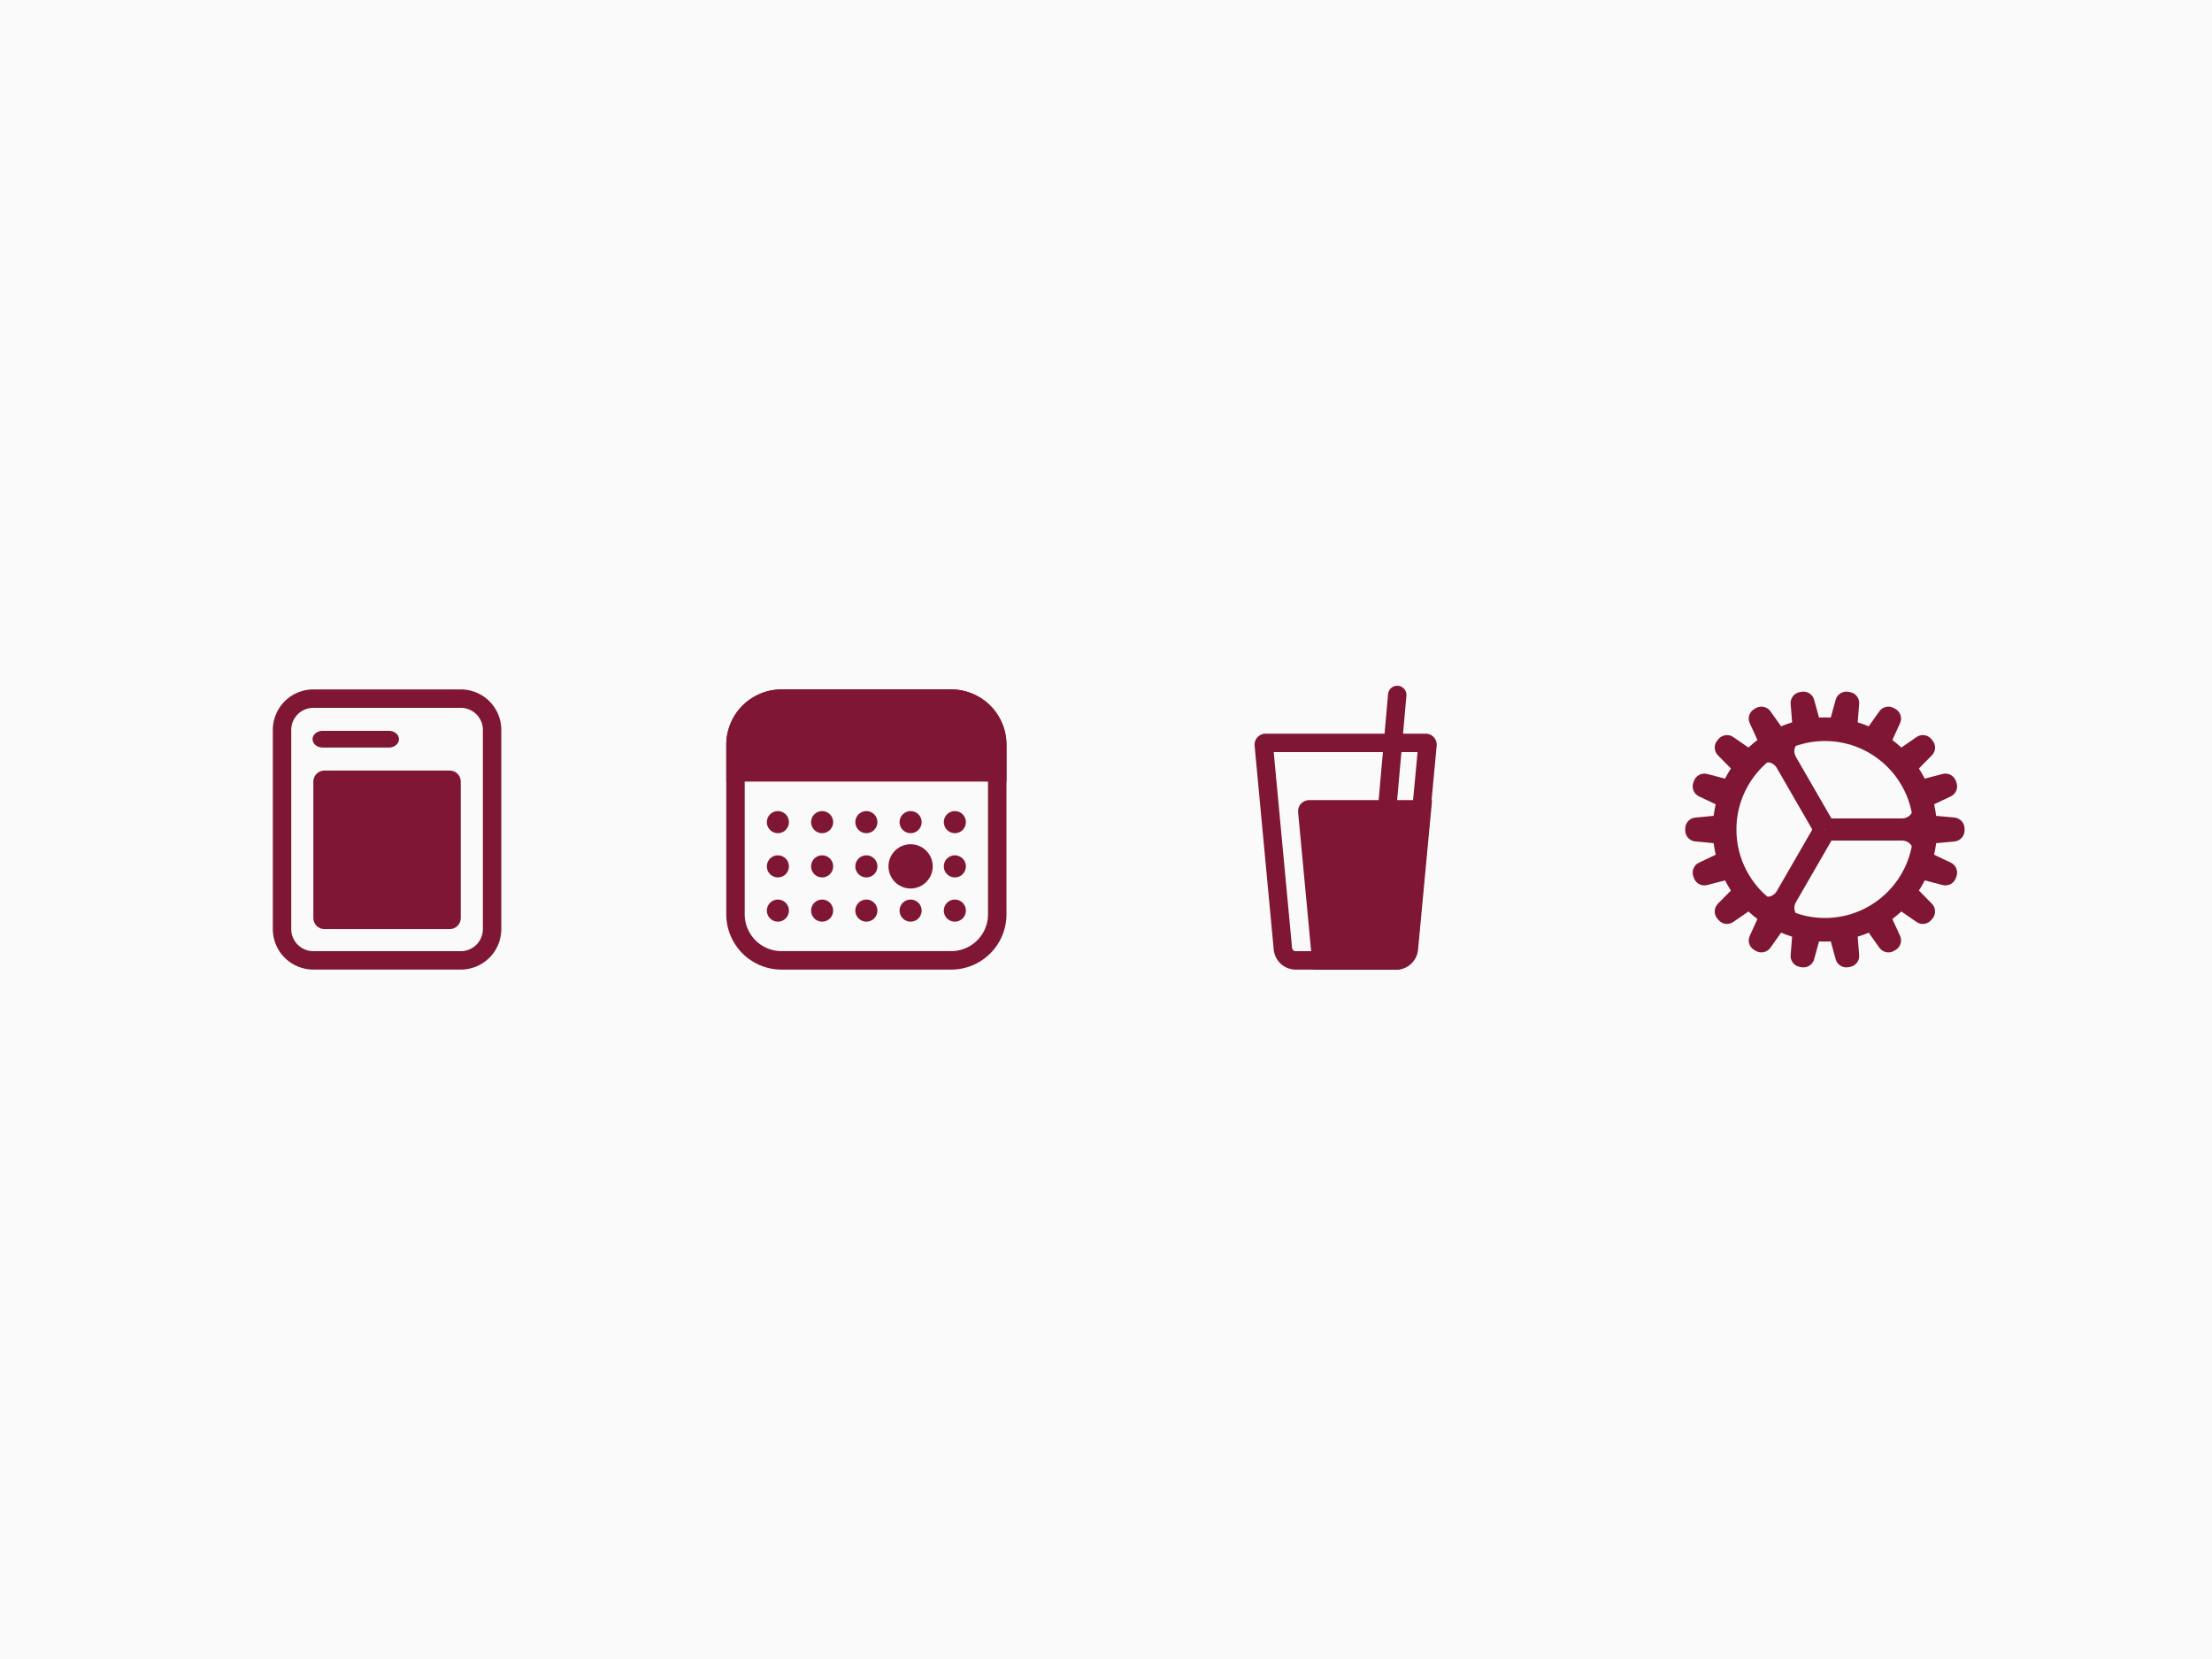 <svg clip-rule="evenodd" fill-rule="evenodd" height="450" stroke-linecap="round" stroke-linejoin="round" stroke-miterlimit="1.5" width="600" xmlns="http://www.w3.org/2000/svg"><path d="m0 0h600v450h-600z" fill="#fafafa"/><path d="m47.813 3.455.121.003.12.003.12.006.121.007.12.008.119.01.12.011.119.013.119.015.119.016.118.017.118.019.118.02.118.022.116.023.117.025.117.026.116.028.116.029.114.031.115.032.115.033.114.035.113.036.113.038.112.039.112.04.112.042.111.043.11.045.11.046.109.047.11.049.108.05.107.051.107.053.106.054.106.056.105.057.105.058.104.059.103.061.102.062.102.063.101.065.101.066.099.068.099.068.098.07.097.071.097.073.095.073.095.075.094.077.093.077.093.079.091.08.091.081.09.083.088.083.088.085.087.086.086.087.085.089.084.089.082.09.082.092.08.092.079.093.078.094.076.095.076.096.074.096.073.098.072.098.07.099.069.1.068.101.067.102.066.102.064.103.063.104.062.104.06.106.06.106.057.106.057.107.055.109.054.109.053.109.051.11.05.11.049.111.047.112.046.113.045.113.044.113.042.114.04.115.04.115.038.116.036.116.035.116.034.117.033.118.031.118.03.118.028.119.027.119.025.119.024.121.023.12.021.12.02.122.019.121.016.121.016.123.014.122.013.122.011.123.009.123.008.123.007.124.005.123.004.124.002.125.001.109v49.12l-.001.109-.002.125-.004.124-.005.123-.007.124-.008.123-.009.123-.011.122-.013.123-.014.122-.016.123-.016.121-.019.121-.02.122-.021.12-.023.12-.024.121-.025.119-.027.119-.028.119-.03.119-.031.117-.033.118-.034.117-.035.116-.036.117-.038.115-.04.115-.04.115-.042.114-.044.113-.044.113-.047.113-.047.112-.049.111-.05.11-.051.11-.053.109-.054.109-.055.109-.057.106-.057.107-.06.106-.06.106-.062.104-.063.104-.064.103-.066.102-.067.102-.068.101-.069.1-.07.099-.072.098-.073.098-.074.096-.076.096-.076.095-.078.094-.079.093-.08.092-.082.092-.082.09-.084.089-.085.089-.086.087-.087.086-.088.085-.088.083-.09.083-.091.081-.091.08-.093.079-.092.077-.095.077-.095.075-.095.073-.097.073-.097.071-.098.07-.099.069-.1.067-.099.065-.102.065-.102.064-.102.062-.103.061-.104.059-.105.058-.105.057-.105.056-.107.054-.107.053-.107.051-.109.05-.109.049-.109.047-.109.046-.111.045-.111.043-.111.042-.113.04-.112.039-.113.038-.113.036-.114.035-.114.033-.116.032-.115.031-.115.029-.116.028-.116.026-.118.025-.117.023-.117.022-.118.02-.118.019-.118.017-.119.016-.118.015-.12.013-.119.011-.121.01-.119.008-.12.007-.121.006-.12.003-.121.003h-.107-35.412-.107l-.121-.003-.12-.003-.121-.006-.12-.007-.119-.008-.121-.01-.119-.011-.12-.013-.118-.015-.119-.016-.118-.017-.118-.019-.119-.02-.116-.022-.117-.023-.118-.025-.116-.026-.116-.028-.115-.029-.115-.031-.116-.032-.114-.033-.114-.035-.113-.036-.113-.038-.112-.039-.113-.04-.111-.042-.111-.043-.111-.045-.109-.046-.109-.047-.109-.049-.108-.05-.108-.051-.107-.053-.107-.054-.105-.056-.106-.057-.104-.058-.103-.059-.103-.061-.103-.062-.102-.064-.102-.065-.099-.065-.1-.067-.099-.069-.098-.07-.097-.071-.097-.073-.095-.073-.095-.076-.095-.076-.092-.077-.093-.079-.091-.08-.091-.081-.09-.083-.088-.083-.088-.085-.087-.086-.086-.087-.085-.089-.083-.089-.083-.09-.082-.092-.08-.092-.079-.093-.078-.094-.076-.095-.076-.095-.074-.097-.073-.098-.072-.098-.07-.099-.069-.1-.069-.101-.066-.102-.066-.102-.064-.103-.063-.104-.062-.104-.06-.106-.059-.106-.058-.106-.057-.108-.055-.108-.054-.109-.053-.109-.051-.11-.05-.11-.049-.112-.047-.111-.047-.113-.044-.112-.044-.114-.042-.114-.04-.114-.04-.116-.038-.115-.036-.116-.035-.117-.034-.117-.033-.118-.031-.117-.03-.119-.028-.119-.027-.119-.025-.119-.024-.12-.023-.121-.021-.121-.02-.121-.019-.121-.016-.122-.016-.122-.014-.122-.013-.122-.011-.123-.009-.123-.009-.123-.006-.124-.005-.123-.004-.124-.002-.125-.001-.11v-49.118l.001-.11.002-.125.004-.124.005-.123.006-.124.009-.123.009-.123.011-.123.013-.122.014-.122.016-.122.016-.122.019-.121.02-.121.021-.121.023-.121.024-.12.025-.119.027-.119.028-.119.03-.118.031-.118.033-.118.034-.117.035-.117.036-.115.038-.116.04-.115.04-.115.042-.114.044-.113.045-.113.046-.113.047-.111.049-.112.05-.11.051-.11.053-.109.054-.109.055-.108.057-.108.058-.106.059-.106.06-.106.062-.104.063-.104.064-.103.066-.102.066-.102.069-.101.069-.1.07-.099.072-.098.073-.098.074-.096.076-.096.076-.095.078-.094.079-.093.08-.092.082-.092.082-.09.084-.089.085-.089.086-.087.087-.086.088-.085.088-.083.09-.083.091-.081.091-.08.093-.079.093-.077.094-.076.095-.075.095-.074.097-.073.097-.071.098-.07.099-.068.1-.068.1-.066.101-.065.102-.063.102-.062.104-.061.103-.059.104-.058.106-.057.106-.056.106-.054.107-.053.108-.051.108-.05.109-.049.109-.047.11-.046.11-.045.111-.043.112-.042.112-.04.112-.039.113-.038.113-.036.114-.035.115-.033.115-.032.114-.031.116-.029.116-.028.117-.026.117-.025.116-.023.118-.022.118-.02.118-.019.118-.017.119-.016.119-.015.119-.013.12-.011.119-.01.12-.008.121-.007.12-.006.12-.003.121-.003h.107 35.412zm-35.505 4.545h-.066l-.066.002-.066.002-.066.003-.065.003-.065.005-.066.005-.065.007-.065.007-.065.008-.065.008-.064.01-.064.01-.065.011-.064.012-.064.013-.063.013-.064.015-.063.015-.063.016-.063.016-.062.018-.063.018-.062.019-.062.02-.061.02-.062.021-.061.022-.061.023-.06.024-.061.024-.059.025-.06.026-.059.027-.059.027-.059.028-.059.029-.058.029-.057.031-.058.031-.057.031-.056.033-.057.033-.055.034-.056.034-.055.036-.055.036-.054.036-.054.038-.053.038-.053.039-.053.039-.052.041-.052.04-.051.042-.051.042-.05.043-.05.044-.05.044-.049.045-.048.046-.048.046-.047.047-.047.048-.047.048-.045.049-.046.049-.044.05-.044.05-.043.051-.042.051-.042.052-.041.052-.041.053-.039.053-.04.053-.038.055-.038.054-.037.055-.036.055-.036.056-.035.056-.034.057-.034.057-.033.057-.032.058-.032.058-.031.059-.03.059-.029.059-.029.06-.028.06-.027.06-.027.061-.026.061-.025.061-.024.062-.024.062-.023.062-.022.062-.022.063-.02.063-.02.064-.02.063-.018.064-.018.064-.017.064-.016.065-.015.065-.015.065-.014.065-.013.065-.012.066-.012.066-.011.066-.01.066-.009.066-.009.067-.007.067-.007.066-.006.067-.005.067-.005.068-.003.067-.003.068-.002.067-.002.068v.068 49.09.068l.002.068.002.067.003.068.003.067.005.068.005.067.006.067.007.066.007.067.009.067.009.066.01.066.011.066.012.066.012.066.013.065.014.065.015.065.015.065.016.065.017.064.018.064.018.064.02.063.02.064.02.063.022.063.022.062.023.062.024.062.024.062.025.061.026.061.027.061.027.06.028.06.029.06.029.059.03.059.031.059.032.058.032.058.033.057.034.057.034.057.035.056.036.056.036.055.037.055.038.054.038.055.04.053.039.053.041.053.041.052.042.052.042.051.043.051.044.05.044.05.046.049.045.049.047.048.047.048.047.047.048.046.048.046.049.045.05.044.05.044.05.043.051.042.051.042.052.04.052.041.053.039.053.039.053.038.054.038.054.036.055.036.055.036.056.034.055.034.057.033.056.033.057.031.058.031.057.031.058.029.059.029.059.028.059.027.059.027.06.026.059.025.061.024.06.024.061.023.061.022.062.021.061.02.062.02.062.019.063.018.062.018.063.016.063.016.063.015.064.015.063.013.064.013.064.012.065.011.064.01.064.01.065.008.065.008.065.007.065.007.066.005.065.005.065.003.066.003.066.002.066.002h.066 35.384.066l.066-.002.066-.002.066-.003.065-.003.065-.005.066-.005.065-.007.065-.007.065-.008.065-.008.064-.01.064-.01.065-.011.064-.012.064-.013.063-.013.064-.015.063-.015.063-.016.063-.016.062-.018.063-.018.062-.019.062-.02.061-.02.062-.021.061-.022.061-.023.06-.024.061-.024.059-.025.06-.026.059-.027.059-.027.059-.028.059-.029.058-.029.057-.031.058-.031.057-.031.056-.033.057-.033.055-.034.056-.034.055-.036.055-.036.054-.036.054-.038.053-.038.053-.039.053-.039.052-.041.052-.04.051-.042.051-.042.05-.043.05-.044.05-.044.049-.045.048-.046.048-.046.047-.047.047-.048.047-.048.045-.049.046-.049.044-.05.044-.05.043-.051.042-.051.042-.052.041-.052.041-.053.039-.053.04-.053.038-.055.038-.054.037-.055.036-.055.036-.056.035-.056.034-.057.034-.057.033-.057.032-.058.032-.058.031-.059.03-.059.029-.059.029-.06.028-.06.027-.06.027-.061.026-.061.025-.061.024-.062.024-.062.023-.062.022-.062.022-.063.02-.063.02-.064.02-.063.018-.064.018-.064.017-.064.016-.065.015-.065.015-.065.014-.065.013-.065.012-.066.012-.066.011-.066.01-.066.009-.066.009-.067.007-.067.007-.066.006-.067.005-.067.005-.068.003-.067.003-.068.002-.067.002-.068v-.068-49.09-.068l-.002-.068-.002-.067-.003-.068-.003-.067-.005-.068-.005-.067-.006-.067-.007-.066-.007-.067-.009-.067-.009-.066-.01-.066-.011-.066-.012-.066-.012-.066-.013-.065-.014-.065-.015-.065-.015-.065-.016-.065-.017-.064-.018-.064-.018-.064-.02-.063-.02-.064-.02-.063-.022-.063-.022-.062-.023-.062-.024-.062-.024-.062-.025-.061-.026-.061-.027-.061-.027-.06-.028-.06-.029-.06-.029-.059-.03-.059-.031-.059-.032-.058-.032-.058-.033-.057-.034-.057-.034-.057-.035-.056-.036-.056-.036-.055-.037-.055-.038-.054-.038-.055-.04-.053-.039-.053-.041-.053-.041-.052-.042-.052-.042-.051-.043-.051-.044-.05-.044-.05-.046-.049-.045-.049-.047-.048-.047-.048-.047-.047-.048-.046-.048-.046-.049-.045-.05-.044-.05-.044-.05-.043-.051-.042-.051-.042-.052-.04-.052-.041-.053-.039-.053-.039-.053-.038-.054-.038-.054-.036-.055-.036-.055-.036-.056-.034-.055-.034-.057-.033-.056-.033-.057-.031-.058-.031-.057-.031-.058-.029-.059-.029-.059-.028-.059-.027-.059-.027-.06-.026-.059-.025-.061-.024-.06-.024-.061-.023-.061-.022-.062-.021-.061-.02-.062-.02-.062-.019-.063-.018-.062-.018-.063-.016-.063-.016-.063-.015-.064-.015-.063-.013-.064-.013-.064-.012-.065-.011-.064-.01-.064-.01-.065-.008-.065-.008-.065-.007-.065-.007-.066-.005-.065-.005-.065-.003-.066-.003-.066-.002-.066-.002h-.066z" fill="#7f1734" transform="matrix(1.13 0 0 1.1 71.087 183.2)"/><path d="m17 17h10" fill="none" stroke="#7f1734" stroke-width="3.02" transform="matrix(1.8 0 0 1.5 56.9 175)"/><g fill="#7f1734"><path d="m45 29.023c0-1.117-1.007-2.023-2.25-2.023-5.566 0-19.934 0-25.5 0-1.243 0-2.25.906-2.25 2.023v24.954c0 1.117 1.007 2.023 2.25 2.023h25.5c1.243 0 2.25-.906 2.25-2.023 0-5.317 0-19.637 0-24.954z" transform="matrix(1.333 0 0 1.483 65 168.966)"/><path d="m113.132 13 .122.001.123.002.122.004.122.005.122.007.121.008.122.01.121.011.121.013.12.014.121.016.12.017.12.019.119.02.119.021.119.023.118.025.118.026.118.027.117.029.117.03.116.031.116.033.116.035.115.035.114.037.114.039.114.04.113.041.113.043.112.044.111.045.111.047.11.048.11.049.109.051.109.052.108.054.107.054.107.057.105.057.106.059.104.06.104.061.103.063.103.063.102.066.101.066.1.068.099.069.099.07.098.071.097.073.096.074.095.075.095.077.093.078.093.078.092.081.091.081.09.083.089.083.088.085.088.086.086.088.085.088.083.089.083.09.081.091.081.092.078.093.078.093.077.095.075.095.074.096.073.097.071.098.07.099.069.099.068.1.066.101.066.102.063.103.063.103.061.104.06.104.059.106.057.105.057.107.054.107.054.108.052.109.051.109.049.11.048.11.047.111.045.111.044.112.043.113.041.113.04.114.039.114.037.114.035.115.035.116.033.116.031.116.03.117.029.117.027.118.026.118.025.118.023.119.021.119.02.119.019.12.017.12.016.121.014.12.013.121.011.121.01.122.008.121.007.122.005.122.004.122.002.123.001.122v30.264l-.001.122-.002.123-.004.122-.005.122-.007.122-.008.121-.01.122-.011.121-.013.121-.014.12-.016.121-.017.12-.019.12-.02.119-.021.119-.023.119-.025.118-.026.118-.027.118-.029.117-.03.117-.031.116-.033.116-.035.116-.035.115-.037.114-.039.114-.04.114-.041.113-.043.113-.044.112-.045.111-.047.111-.048.11-.049.11-.051.109-.052.109-.054.108-.054.107-.057.107-.057.105-.059.106-.06.104-.061.104-.063.103-.063.103-.066.102-.066.101-.068.1-.069.099-.07.099-.071.098-.073.097-.074.096-.075.095-.077.095-.078.093-.078.093-.081.092-.081.091-.083.09-.083.089-.085.088-.086.088-.088.086-.088.085-.089.083-.09.083-.091.081-.092.081-.093.078-.093.078-.095.077-.095.075-.096.074-.097.073-.098.071-.099.07-.099.069-.1.068-.101.066-.102.066-.103.063-.103.063-.104.061-.104.06-.106.059-.105.057-.107.057-.107.054-.108.054-.109.052-.109.051-.11.049-.11.048-.111.047-.111.045-.112.044-.113.043-.113.041-.114.04-.114.039-.114.037-.115.035-.116.035-.116.033-.116.031-.117.03-.117.029-.118.027-.118.026-.118.025-.119.023-.119.021-.119.02-.12.019-.12.017-.121.016-.12.014-.121.013-.121.011-.122.01-.121.008-.122.007-.122.005-.122.004-.123.002-.122.001h-30.264l-.122-.001-.123-.002-.122-.004-.122-.005-.122-.007-.121-.008-.122-.01-.121-.011-.121-.013-.12-.014-.121-.016-.12-.017-.12-.019-.119-.02-.119-.021-.119-.023-.118-.025-.118-.026-.118-.027-.117-.029-.117-.03-.116-.031-.116-.033-.116-.035-.115-.035-.114-.037-.114-.039-.114-.04-.113-.041-.113-.043-.112-.044-.111-.045-.111-.047-.11-.048-.11-.049-.109-.051-.109-.052-.108-.054-.107-.054-.107-.057-.105-.057-.106-.059-.104-.06-.104-.061-.103-.063-.103-.063-.102-.066-.101-.066-.1-.068-.099-.069-.099-.07-.098-.071-.097-.073-.096-.074-.095-.075-.095-.077-.093-.078-.093-.078-.092-.081-.091-.081-.09-.083-.089-.083-.088-.085-.088-.086-.086-.088-.085-.088-.083-.089-.083-.09-.081-.091-.081-.092-.078-.093-.078-.093-.077-.095-.075-.095-.074-.096-.073-.097-.071-.098-.07-.099-.069-.099-.068-.1-.066-.101-.066-.102-.063-.103-.063-.103-.061-.104-.06-.104-.059-.106-.057-.105-.057-.107-.054-.107-.054-.108-.052-.109-.051-.109-.049-.11-.048-.11-.047-.111-.045-.111-.044-.112-.043-.113-.041-.113-.04-.114-.039-.114-.037-.114-.035-.115-.035-.116-.033-.116-.031-.116-.03-.117-.029-.117-.027-.118-.026-.118-.025-.118-.023-.119-.021-.119-.02-.119-.019-.12-.017-.12-.016-.121-.014-.12-.013-.121-.011-.121-.01-.122-.008-.121-.007-.122-.005-.122-.004-.122-.002-.123-.001-.122v-30.264l.001-.122.002-.123.004-.122.005-.122.007-.122.008-.121.01-.122.011-.121.013-.121.014-.12.016-.121.017-.12.019-.12.02-.119.021-.119.023-.119.025-.118.026-.118.027-.118.029-.117.03-.117.031-.116.033-.116.035-.116.035-.115.037-.114.039-.114.04-.114.041-.113.043-.113.044-.112.045-.111.047-.111.048-.11.049-.11.051-.109.052-.109.054-.108.054-.107.057-.107.057-.105.059-.106.06-.104.061-.104.063-.103.063-.103.066-.102.066-.101.068-.1.069-.099.07-.099.071-.098.073-.097.074-.096.075-.095.077-.095.078-.093.078-.093.081-.092.081-.091.083-.09.083-.089.085-.088.086-.088.088-.086.088-.085.089-.083.09-.083.091-.081.092-.081.093-.078.093-.078.095-.077.095-.075.096-.074.097-.073.098-.071.099-.07.099-.069.1-.068.101-.066.102-.066.103-.063.103-.063.104-.061.104-.06.106-.059.105-.057.107-.057.107-.054.108-.054.109-.052.109-.051.11-.049.11-.048.111-.047.111-.045.112-.044.113-.043.113-.041.114-.04.114-.039.114-.037.115-.035.116-.035.116-.033.116-.031.117-.03.117-.029.118-.027.118-.026.118-.025.119-.023.119-.021.119-.02.12-.019.12-.017.121-.016.12-.014.121-.013.121-.011.122-.01.121-.008.122-.007.122-.005.122-.004.123-.002.122-.001zm-30.253 3.289-.092.001-.082.002-.082.002-.081.004-.081.004-.081.006-.081.006-.081.008-.081.008-.08.01-.08.01-.08.012-.08.012-.08.013-.079.015-.079.015-.079.016-.078.018-.079.018-.078.019-.078.02-.077.021-.078.022-.077.023-.077.024-.076.024-.076.026-.076.027-.075.027-.075.029-.075.029-.074.03-.074.031-.074.033-.073.032-.073.034-.072.035-.072.036-.072.036-.071.038-.07.038-.07.039-.07.04-.069.041-.069.042-.068.042-.068.044-.068.044-.066.045-.067.046-.065.047-.066.047-.064.049-.064.049-.064.05-.063.051-.062.052-.062.053-.061.053-.061.054-.06.055-.059.056-.059.057-.059.057-.057.059-.057.059-.056.059-.055.06-.054.061-.053.061-.053.062-.052.062-.051.063-.05.064-.049.064-.048.064-.048.066-.047.065-.046.067-.045.066-.044.068-.044.068-.042.068-.042.069-.041.069-.04.07-.039.07-.038.07-.038.071-.036.072-.036.072-.035.072-.034.073-.032.073-.033.074-.031.074-.03.074-.029.075-.029.075-.027.075-.027.076-.026.076-.024.076-.024.077-.023.077-.022.077-.021.078-.02.078-.019.078-.018.078-.018.079-.016.079-.015.079-.015.079-.013.08-.012.08-.012.08-.01.08-.01.08-.008.081-.008.081-.006.081-.006.081-.004.081-.004.081-.002.082-.002.082-.001.092v30.242l.001.092.002.082.002.082.004.081.004.081.006.081.006.081.008.081.008.081.01.08.01.08.012.08.012.08.013.08.015.079.015.079.016.079.018.078.018.079.019.078.02.078.021.078.022.077.023.077.024.077.024.076.026.076.027.076.027.075.029.075.029.075.03.074.031.074.033.074.032.073.034.073.035.072.036.072.036.072.038.071.038.07.039.07.04.07.041.069.042.069.042.069.044.067.044.068.045.066.046.067.047.065.048.066.048.064.049.064.05.064.051.063.052.062.053.062.053.061.054.061.055.06.056.059.057.059.057.058.059.058.059.057.059.055.06.056.061.054.061.053.062.053.062.052.063.051.064.05.064.049.064.049.066.047.065.047.067.046.066.045.068.044.068.044.068.042.069.042.069.041.07.04.07.039.07.038.072.038.071.036.072.036.072.035.073.034.073.032.074.033.074.031.074.03.075.029.075.029.075.027.076.027.076.025.076.025.077.024.077.023.077.022.078.021.078.02.078.019.078.018.079.018.079.016.079.015.079.015.08.013.08.012.08.012.08.01.081.01.08.008.081.008.081.006.081.006.081.004.082.004.081.002.081.002.093.001h30.242l.093-.001.081-.002.081-.002.082-.004.081-.004.081-.006.081-.006.081-.008.08-.008.081-.01.08-.01.08-.012.08-.012.08-.013.079-.015.079-.015.079-.016.079-.018.078-.018.078-.019.078-.02.078-.021.077-.022.077-.023.077-.024.076-.025.076-.025.076-.027.075-.027.075-.029.075-.029.074-.03.074-.031.074-.033.073-.033.073-.033.072-.035.072-.036.071-.036.072-.038.07-.038.07-.039.07-.04.069-.041.069-.042.068-.042.068-.044.068-.044.067-.045.066-.046.065-.047.066-.047.064-.049.064-.049.064-.05.063-.051.062-.052.062-.053.061-.053.061-.054.06-.056.059-.055.059-.057.059-.058.057-.058.057-.058.055-.06.056-.06.054-.061.053-.061.053-.062.052-.062.051-.063.05-.064.049-.064.049-.064.047-.065.047-.066.046-.067.045-.066.044-.068.044-.068.042-.068.042-.069.041-.069.04-.07.039-.07.038-.07.038-.072.036-.071.036-.072.035-.072.034-.073.032-.073.033-.074.031-.074.03-.074.029-.075.029-.075.027-.075.027-.076.025-.076.025-.076.024-.077.023-.077.022-.077.021-.078.02-.078.019-.078.018-.078.018-.079.016-.079.015-.079.015-.08.013-.079.012-.08.012-.08.01-.08.01-.081.008-.08.008-.081.006-.081.006-.081.004-.081.004-.081.002-.082.002-.081.001-.092v-30.244l-.001-.092-.002-.081-.002-.082-.004-.081-.004-.081-.006-.081-.006-.081-.008-.081-.008-.08-.01-.081-.01-.08-.012-.08-.012-.08-.013-.079-.015-.08-.015-.079-.016-.079-.018-.079-.018-.078-.019-.078-.02-.078-.021-.078-.022-.077-.023-.077-.024-.077-.025-.076-.025-.076-.027-.076-.027-.075-.029-.075-.029-.075-.03-.074-.031-.074-.033-.074-.032-.073-.034-.073-.035-.072-.036-.072-.036-.071-.038-.072-.038-.07-.039-.07-.04-.07-.041-.069-.042-.069-.042-.068-.044-.068-.044-.068-.045-.066-.046-.067-.047-.065-.047-.066-.049-.064-.049-.064-.05-.064-.051-.063-.052-.062-.053-.062-.053-.061-.054-.061-.056-.06-.055-.06-.057-.058-.057-.058-.059-.058-.059-.057-.059-.056-.06-.055-.061-.054-.061-.053-.062-.053-.062-.052-.063-.051-.064-.05-.064-.049-.064-.049-.066-.047-.065-.047-.066-.046-.067-.045-.068-.044-.068-.044-.068-.042-.069-.042-.069-.041-.07-.04-.07-.039-.07-.038-.071-.038-.072-.036-.072-.036-.072-.035-.073-.033-.073-.033-.074-.033-.074-.031-.074-.03-.075-.029-.075-.029-.075-.027-.076-.027-.076-.026-.076-.024-.077-.024-.077-.023-.077-.022-.078-.021-.078-.02-.078-.019-.078-.018-.079-.018-.079-.016-.079-.015-.079-.015-.08-.013-.08-.012-.08-.012-.08-.01-.08-.01-.081-.008-.081-.008-.081-.006-.081-.006-.081-.004-.081-.004-.082-.002-.082-.002-.092-.001z" transform="matrix(1.52 0 0 1.52 86.04 167.24)"/><path d="m123.333 22.667c0-2.652-1.053-5.196-2.929-7.071-1.875-1.876-4.419-2.929-7.071-2.929-8.879 0-21.787 0-30.666 0-2.652 0-5.196 1.053-7.071 2.929-1.876 1.875-2.929 4.419-2.929 7.071v6.666h50.666s0-3.123 0-6.666z" transform="matrix(1.5 0 0 1.5 88 168)"/><g stroke-width="1.5"><circle cx="211" cy="223" r="3"/><circle cx="223" cy="223" r="3"/><circle cx="235" cy="223" r="3"/><circle cx="247" cy="223" r="3"/><circle cx="259" cy="223" r="3"/><circle cx="211" cy="235" r="3"/><circle cx="223" cy="235" r="3"/><circle cx="235" cy="235" r="3"/><circle cx="247" cy="235" r="6"/><circle cx="259" cy="235" r="3"/><circle cx="211" cy="247" r="3"/><circle cx="223" cy="247" r="3"/><circle cx="235" cy="247" r="3"/><circle cx="247" cy="247" r="3"/><circle cx="259" cy="247" r="3"/></g></g><g transform="matrix(1.5 0 0 1.5 116 167.625)"><path d="m180.523 20.917.053.002.052.004.052.005.052.006.051.007.052.009.051.01.05.012.05.012.05.014.05.016.049.016.048.018.048.019.048.02.047.022.046.022.046.024.045.025.045.027.044.027.043.029.042.029.042.031.041.032.04.033.04.035.038.035.038.036.037.038.036.038.035.04.034.04.033.041.031.041.03.043.03.043.028.044.027.044.025.046.025.045.023.047.022.046.02.048.02.048.018.048.017.049.016.049.014.049.014.05.012.051.01.05.009.051.008.051.007.052.005.052.004.051.003.052.001.053v.052l-.001.052-.003.053-.004.052-3.455 36.854-.005.048-.005.048-.006.047-.007.048-.007.047-.007.047-.009.047-.008.047-.009.047-.01.046-.01.046-.011.046-.011.046-.012.045-.012.046-.013.045-.013.044-.014.045-.015.044-.014.045-.016.043-.015.044-.017.044-.017.043-.017.043-.017.042-.019.043-.018.042-.019.042-.02.041-.02.041-.021.042-.021.04-.021.041-.022.04-.022.04-.023.04-.023.039-.024.039-.024.039-.024.038-.025.038-.025.038-.026.038-.026.037-.027.037-.026.036-.028.036-.027.036-.029.036-.028.035-.029.035-.029.035-.03.034-.03.034-.03.033-.031.034-.031.032-.032.033-.032.032-.032.032-.032.031-.033.031-.034.031-.033.03-.034.03-.035.029-.034.03-.035.028-.035.029-.036.028-.036.027-.036.027-.037.027-.037.026-.037.026-.037.026-.038.025-.038.025-.038.024-.039.024-.039.023-.039.023-.04.023-.039.022-.04.021-.041.021-.04.021-.041.021-.041.019-.041.02-.042.019-.042.018-.042.018-.042.018-.043.017-.043.016-.043.016-.043.016-.043.015-.044.015-.044.014-.044.014-.044.013-.045.012-.044.013-.045.011-.046.011-.045.011-.045.01-.046.01-.046.009-.046.008-.046.008-.047.008-.046.007-.047.006-.047.006-.047.005-.047.005-.047.004-.048.004-.048.003-.047.003-.048.002-.048.001-.049.001h-.048-18.048-.048l-.049-.001-.048-.001-.048-.002-.047-.003-.048-.003-.048-.004-.047-.004-.047-.005-.047-.005-.047-.006-.047-.006-.046-.007-.047-.008-.046-.008-.046-.008-.046-.009-.046-.01-.045-.01-.045-.011-.046-.011-.045-.011-.044-.013-.045-.012-.044-.013-.044-.014-.044-.014-.044-.015-.043-.015-.043-.016-.043-.016-.043-.016-.043-.017-.042-.018-.042-.018-.042-.018-.042-.019-.041-.02-.041-.019-.041-.021-.04-.021-.041-.021-.04-.021-.039-.022-.04-.023-.039-.023-.039-.023-.039-.024-.038-.024-.038-.025-.038-.025-.037-.026-.037-.026-.037-.026-.037-.027-.036-.027-.036-.027-.036-.028-.035-.029-.035-.028-.034-.03-.035-.029-.034-.03-.033-.03-.034-.031-.033-.031-.032-.031-.032-.032-.032-.032-.032-.033-.031-.032-.031-.034-.03-.033-.03-.034-.03-.034-.029-.035-.029-.035-.028-.035-.029-.036-.027-.036-.028-.036-.026-.036-.027-.037-.026-.037-.026-.038-.025-.038-.025-.038-.024-.038-.024-.039-.024-.039-.023-.039-.023-.04-.022-.04-.022-.04-.021-.041-.021-.04-.021-.042-.02-.041-.02-.041-.019-.042-.018-.042-.019-.043-.017-.042-.017-.043-.017-.043-.017-.044-.015-.044-.016-.043-.014-.045-.015-.044-.014-.045-.013-.044-.013-.045-.012-.046-.012-.045-.011-.046-.011-.046-.01-.046-.01-.046-.009-.047-.008-.047-.009-.047-.007-.047-.007-.047-.007-.048-.006-.047-.005-.048-.005-.048-3.455-36.854-.004-.052-.003-.053-.001-.052v-.052l.001-.053.003-.052.004-.051.005-.052.007-.052.008-.051.009-.051.01-.05.012-.051.014-.05.014-.049.016-.049.017-.049.018-.048.02-.048.02-.048.022-.046.023-.047.025-.045.025-.046.027-.044.028-.044.03-.043.03-.043.031-.041.033-.041.034-.04.035-.04.036-.038.037-.038.038-.036.038-.035.04-.035.04-.033.041-.032.042-.031.042-.029.043-.029.044-.027.045-.027.045-.025.046-.024.046-.022.047-.022.048-.02.048-.019.048-.018.049-.016.05-.016.05-.014.05-.012.05-.012.051-.01.052-.009.051-.007.052-.006.052-.005.052-.004.053-.002h.053 28.94zm-27.529 3.333 3.317 35.386.003.027.002.017.003.016.002.015.004.016.003.016.006.022.004.015.007.021.005.014.006.015.008.02.01.021.009.02.011.019.008.013.012.019.008.013.013.018.014.019.014.017.01.012.016.017.01.011.011.011.017.016.012.011.017.014.012.01.013.009.019.014.018.012.02.012.02.012.019.01.021.01.021.009.02.008.021.008.021.007.022.006.022.005.022.005.015.003.016.002.015.002.016.002.016.001.017.001.017.001h.027 18.028.019.008l.009-.001h.008.008l.009-.001h.008l.008-.001.008-.001.008-.001.007-.001.008-.001.008-.001.008-.001.008-.002.007-.001.007-.001.008-.002.007-.002.007-.001.008-.002.007-.002.007-.002.008-.002.007-.002.007-.002.007-.003.007-.002.006-.002.007-.003.008-.003.007-.002.007-.003.006-.003.007-.003.007-.003.007-.003.007-.003.006-.003.008-.004.006-.003.007-.004.006-.003.007-.004.007-.004.006-.004.007-.004.006-.004.007-.004.006-.004.006-.004.006-.004.007-.005.006-.004.006-.005.007-.004.006-.005.006-.005.006-.005.006-.004.005-.005.006-.005.006-.006.006-.005.006-.005.005-.005.006-.005.005-.006.006-.006.005-.005.005-.006.006-.005.005-.006.005-.006.005-.006.005-.006.005-.005.005-.006.004-.006.005-.006.005-.007.004-.006.004-.006.005-.006.004-.006.004-.006.004-.007.004-.006.004-.006.004-.007.004-.006.004-.007.004-.007.003-.006.004-.006.003-.007.003-.007.003-.006.004-.007.003-.007.003-.007.003-.007.003-.007.002-.006.003-.007.003-.008.002-.007.003-.007.002-.007.003-.007.002-.007.002-.007.002-.008.002-.007.002-.007.002-.008.002-.008.001-.008.002-.008.002-.008.001-.007.001-.008.002-.009.001-.007.001-.009.001-.008.001-.009.002-.018 3.317-35.386z" fill="#7f1734"/><path d="m264.312 45-3.802 40.56c-.289 3.083-2.877 5.44-5.974 5.44-10.515 0-22.536 0-22.536 0s-3.019-32.202-4.005-42.72c-.079-.841.2-1.676.769-2.3.568-.624 1.374-.98 2.218-.98z" fill="#7f1734" transform="matrix(.667 0 0 .667 5.333 2.917)"/><path d="m172 58.917 4-45" fill="none" stroke="#7f1734" stroke-width="3.33" transform="translate(-.667)"/></g><g fill="#7f1734" transform="translate(156 172)"><path d="m336.081 17.809c-.41-1.493-1.889-2.429-3.413-2.16-.164.029-.329.058-.492.087-1.525.269-2.595 1.654-2.469 3.197.18 2.222.405 4.995.405 4.995-1.015.311-2.013.674-2.99 1.089 0 0-1.611-2.27-2.901-4.087-.896-1.263-2.605-1.637-3.946-.862-.144.083-.289.166-.433.249-1.341.775-1.872 2.442-1.227 3.849.93 2.026 2.09 4.555 2.09 4.555-.848.639-1.661 1.322-2.438 2.046 0 0-2.289-1.582-4.123-2.849-1.274-.88-3.008-.646-4.003.54-.107.127-.215.255-.321.383-.996 1.186-.925 2.934.163 4.036 1.566 1.586 3.521 3.566 3.521 3.566-.578.89-1.109 1.81-1.591 2.756 0 0-2.692-.704-4.849-1.267-1.498-.391-3.047.422-3.577 1.877-.057.156-.114.313-.171.469-.529 1.455.135 3.074 1.534 3.737 2.015.955 4.529 2.146 4.529 2.146-.239 1.035-.423 2.081-.552 3.134 0 0-2.771.26-4.99.468-1.542.145-2.72 1.439-2.72 2.987v.5c0 1.548 1.178 2.842 2.72 2.987 2.219.208 4.99.468 4.99.468.129 1.053.313 2.099.552 3.134 0 0-2.514 1.191-4.529 2.146-1.399.663-2.063 2.282-1.534 3.737.057.156.114.313.171.469.53 1.455 2.079 2.268 3.577 1.877 2.157-.563 4.849-1.267 4.849-1.267.482.946 1.013 1.866 1.591 2.756 0 0-1.955 1.98-3.521 3.566-1.088 1.102-1.159 2.85-.163 4.036.106.128.214.256.321.383.995 1.186 2.729 1.42 4.003.54 1.834-1.267 4.123-2.849 4.123-2.849.777.724 1.59 1.407 2.438 2.046 0 0-1.16 2.529-2.09 4.555-.645 1.407-.114 3.074 1.227 3.849.144.083.289.166.433.249 1.341.775 3.05.401 3.946-.862 1.29-1.817 2.901-4.087 2.901-4.087.977.415 1.975.778 2.99 1.089 0 0-.225 2.773-.405 4.995-.126 1.543.944 2.928 2.469 3.197.163.029.328.058.492.087 1.524.269 3.003-.667 3.413-2.16.591-2.149 1.328-4.833 1.328-4.833 1.06.056 2.122.056 3.182 0 0 0 .737 2.684 1.328 4.833.41 1.493 1.889 2.429 3.413 2.16.164-.029.329-.058.492-.087 1.525-.269 2.595-1.654 2.469-3.197-.18-2.222-.405-4.995-.405-4.995 1.015-.311 2.013-.674 2.99-1.089 0 0 1.611 2.27 2.901 4.087.896 1.263 2.605 1.637 3.946.862.144-.083.289-.166.433-.249 1.341-.775 1.872-2.442 1.227-3.849-.93-2.026-2.09-4.555-2.09-4.555.848-.639 1.661-1.322 2.438-2.046 0 0 2.289 1.582 4.123 2.849 1.274.88 3.008.646 4.003-.54.107-.127.215-.255.321-.383.996-1.186.925-2.934-.163-4.036-1.566-1.586-3.521-3.566-3.521-3.566.578-.89 1.109-1.81 1.591-2.756 0 0 2.692.704 4.849 1.267 1.498.391 3.047-.422 3.577-1.877.057-.156.114-.313.171-.469.529-1.455-.135-3.074-1.534-3.737-2.015-.955-4.529-2.146-4.529-2.146.239-1.035.423-2.081.552-3.134 0 0 2.771-.26 4.99-.468 1.542-.145 2.72-1.439 2.72-2.987 0-.166 0-.334 0-.5 0-1.548-1.178-2.842-2.72-2.987-2.219-.208-4.99-.468-4.99-.468-.129-1.053-.313-2.099-.552-3.134 0 0 2.514-1.191 4.529-2.146 1.399-.663 2.063-2.282 1.534-3.737-.057-.156-.114-.313-.171-.469-.53-1.455-2.079-2.268-3.577-1.877-2.157.563-4.849 1.267-4.849 1.267-.482-.946-1.013-1.866-1.591-2.756 0 0 1.955-1.98 3.521-3.566 1.088-1.102 1.159-2.85.163-4.036-.106-.128-.214-.256-.321-.383-.995-1.186-2.729-1.42-4.003-.54-1.834 1.267-4.123 2.849-4.123 2.849-.777-.724-1.59-1.407-2.438-2.046 0 0 1.16-2.529 2.09-4.555.645-1.407.114-3.074-1.227-3.849-.144-.083-.289-.166-.433-.249-1.341-.775-3.05-.401-3.946.862-1.29 1.817-2.901 4.087-2.901 4.087-.977-.415-1.975-.778-2.99-1.089 0 0 .225-2.773.405-4.995.126-1.543-.944-2.928-2.469-3.197-.163-.029-.328-.058-.492-.087-1.524-.269-3.003.667-3.413 2.16-.591 2.149-1.328 4.833-1.328 4.833-1.06-.056-2.122-.056-3.182 0 0 0-.737-2.684-1.328-4.833zm2.919 11.191c13.246 0 24 10.754 24 24s-10.754 24-24 24-24-10.754-24-24 10.754-24 24-24z"/><g fill-rule="nonzero"><path d="m249 42c0-.531-.198-1.039-.549-1.414-.352-.375-.829-.586-1.326-.586-4.024 0-13.125 0-13.125 0v-4h13.125c.497 0 .974-.211 1.326-.586.351-.375.549-.883.549-1.414l.937 4z" transform="matrix(1.6 0 0 1.5 -35.431 -4.005)"/><path d="m249 42c0-.531-.198-1.039-.549-1.414-.352-.375-.829-.586-1.326-.586-4.024 0-13.125 0-13.125 0v-4h13.125c.497 0 .974-.211 1.326-.586.351-.375.549-.883.549-1.414l.937 4z" transform="matrix(-.8 -1.386 1.299 -.75 476.848 405.769)"/><path d="m249 42c0-.531-.198-1.039-.549-1.414-.352-.375-.829-.586-1.326-.586-4.024 0-13.125 0-13.125 0v-4h13.125c.497 0 .974-.211 1.326-.586.351-.375.549-.883.549-1.414l.937 4z" transform="matrix(-.8 1.386 -1.299 -.75 575.583 -242.764)"/></g></g></svg>